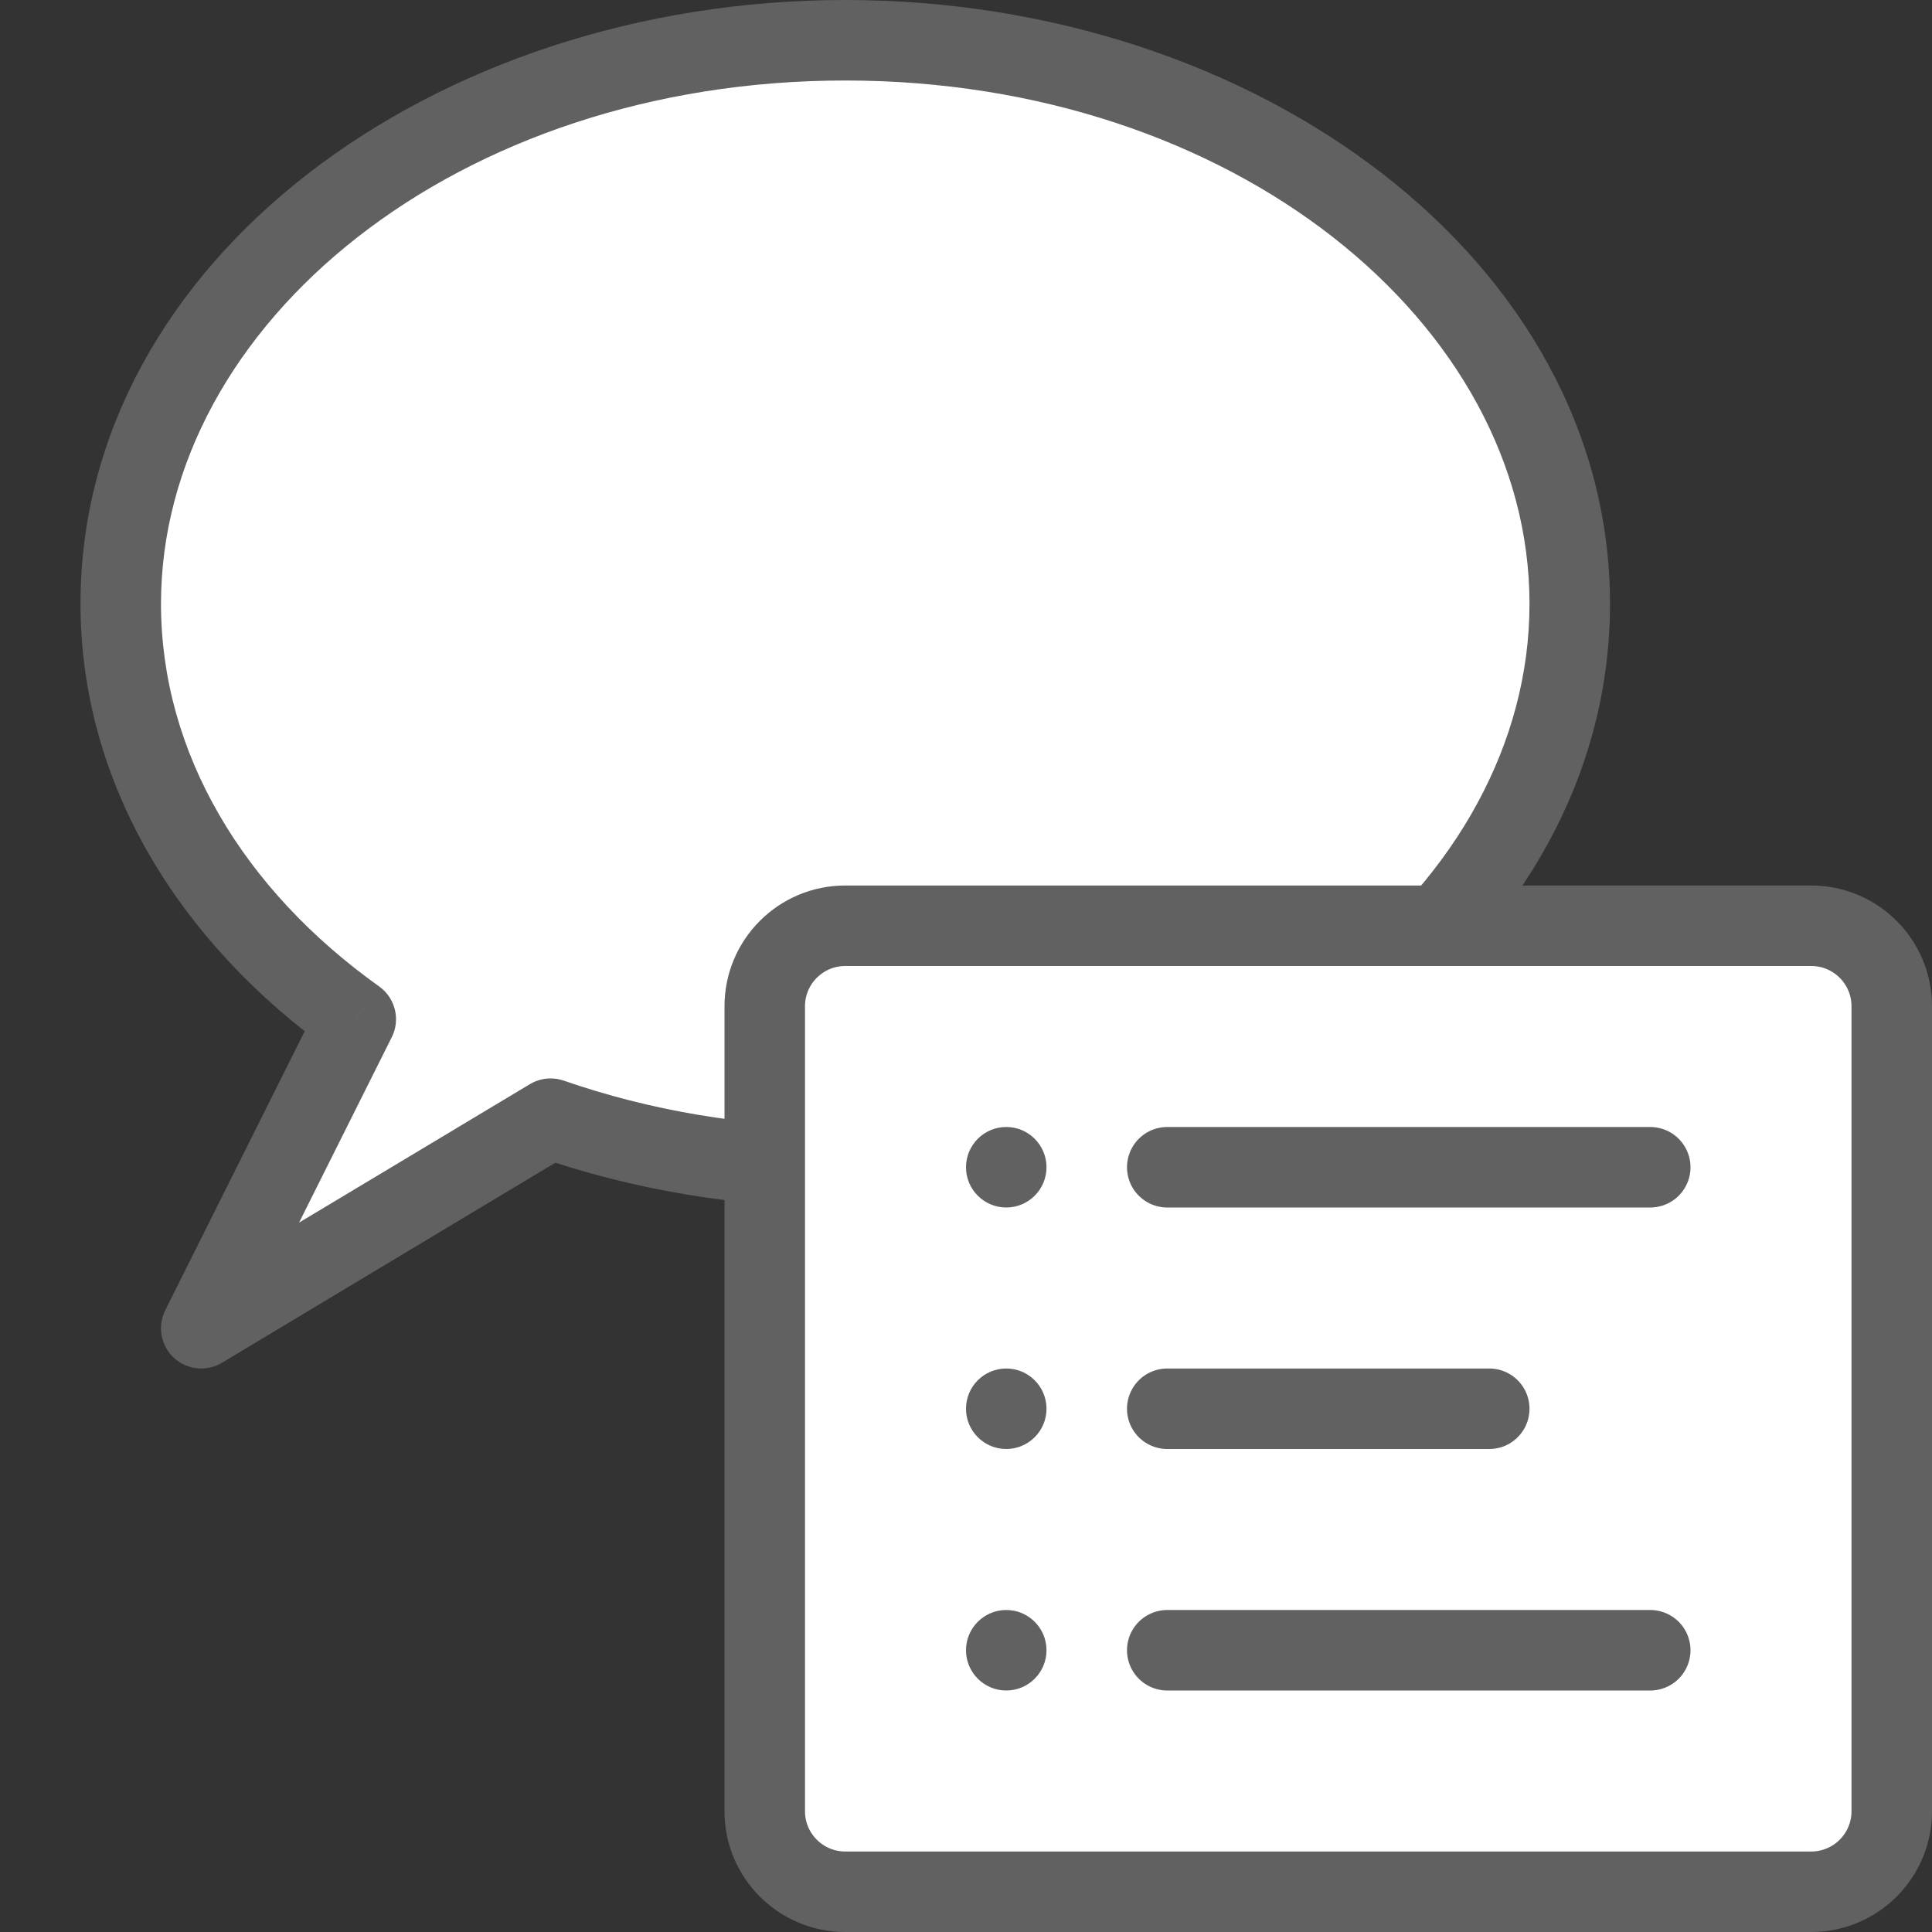 <svg width="24" height="24" viewBox="0 0 24 24" fill="none" xmlns="http://www.w3.org/2000/svg">
<rect x="0" y="0" width="24" height="24" fill="#333333" stroke="none"/>
<path fill-rule="evenodd" clip-rule="evenodd" d="M10.5 14.5C15.471 14.5 19.5 11.366 19.5 7.5C19.5 3.634 15.471 0.5 10.5 0.5C5.529 0.5 1.5 3.634 1.5 7.5C1.5 9.543 2.625 11.381 4.42 12.661L2.5 16.5L6.839 13.897C7.957 14.284 9.196 14.5 10.5 14.5Z" fill="#ffffff"/>
<path d="M4.42 12.661L4.867 12.884C4.977 12.664 4.91 12.397 4.71 12.254L4.42 12.661ZM2.5 16.5L2.053 16.276C1.953 16.475 1.997 16.716 2.16 16.867C2.323 17.018 2.567 17.043 2.757 16.929L2.5 16.5ZM6.839 13.897L7.003 13.424C6.863 13.376 6.709 13.392 6.582 13.468L6.839 13.897ZM19 7.5C19 10.98 15.319 14 10.5 14V15C15.623 15 20 11.752 20 7.5H19ZM10.5 1C15.319 1 19 4.02 19 7.5H20C20 3.248 15.623 0 10.5 0V1ZM2 7.5C2 4.02 5.681 1 10.5 1V0C5.378 0 1 3.248 1 7.5H2ZM4.71 12.254C3.016 11.046 2 9.347 2 7.5H1C1 9.739 2.234 11.716 4.129 13.068L4.71 12.254ZM2.947 16.724L4.867 12.884L3.972 12.437L2.053 16.276L2.947 16.724ZM6.582 13.468L2.243 16.071L2.757 16.929L7.096 14.325L6.582 13.468ZM10.5 14C9.251 14 8.068 13.793 7.003 13.424L6.675 14.369C7.847 14.775 9.141 15 10.5 15V14Z" fill="#616161"/>
<path d="M22.5 11.5H10.5C9.948 11.5 9.5 11.948 9.5 12.5V22.5C9.5 23.052 9.948 23.5 10.5 23.5H22.5C23.052 23.5 23.5 23.052 23.5 22.5V12.5C23.5 11.948 23.052 11.5 22.5 11.5Z" fill="#ffffff" stroke="#616161"/>
<path d="M14.5 14.5H20.5M14.5 17.5H18.5M14.5 20.5H20.5" stroke="#616161" stroke-linecap="round" stroke-linejoin="round"/>
<path d="M13 14.5C13 14.776 12.776 15 12.5 15C12.224 15 12 14.776 12 14.5C12 14.224 12.224 14 12.5 14C12.776 14 13 14.224 13 14.5Z" fill="#616161"/>
<path d="M13 17.5C13 17.776 12.776 18 12.5 18C12.224 18 12 17.776 12 17.5C12 17.224 12.224 17 12.5 17C12.776 17 13 17.224 13 17.5Z" fill="#616161"/>
<path d="M13 20.5C13 20.776 12.776 21 12.5 21C12.224 21 12 20.776 12 20.5C12 20.224 12.224 20 12.5 20C12.776 20 13 20.224 13 20.5Z" fill="#616161"/>
</svg>
